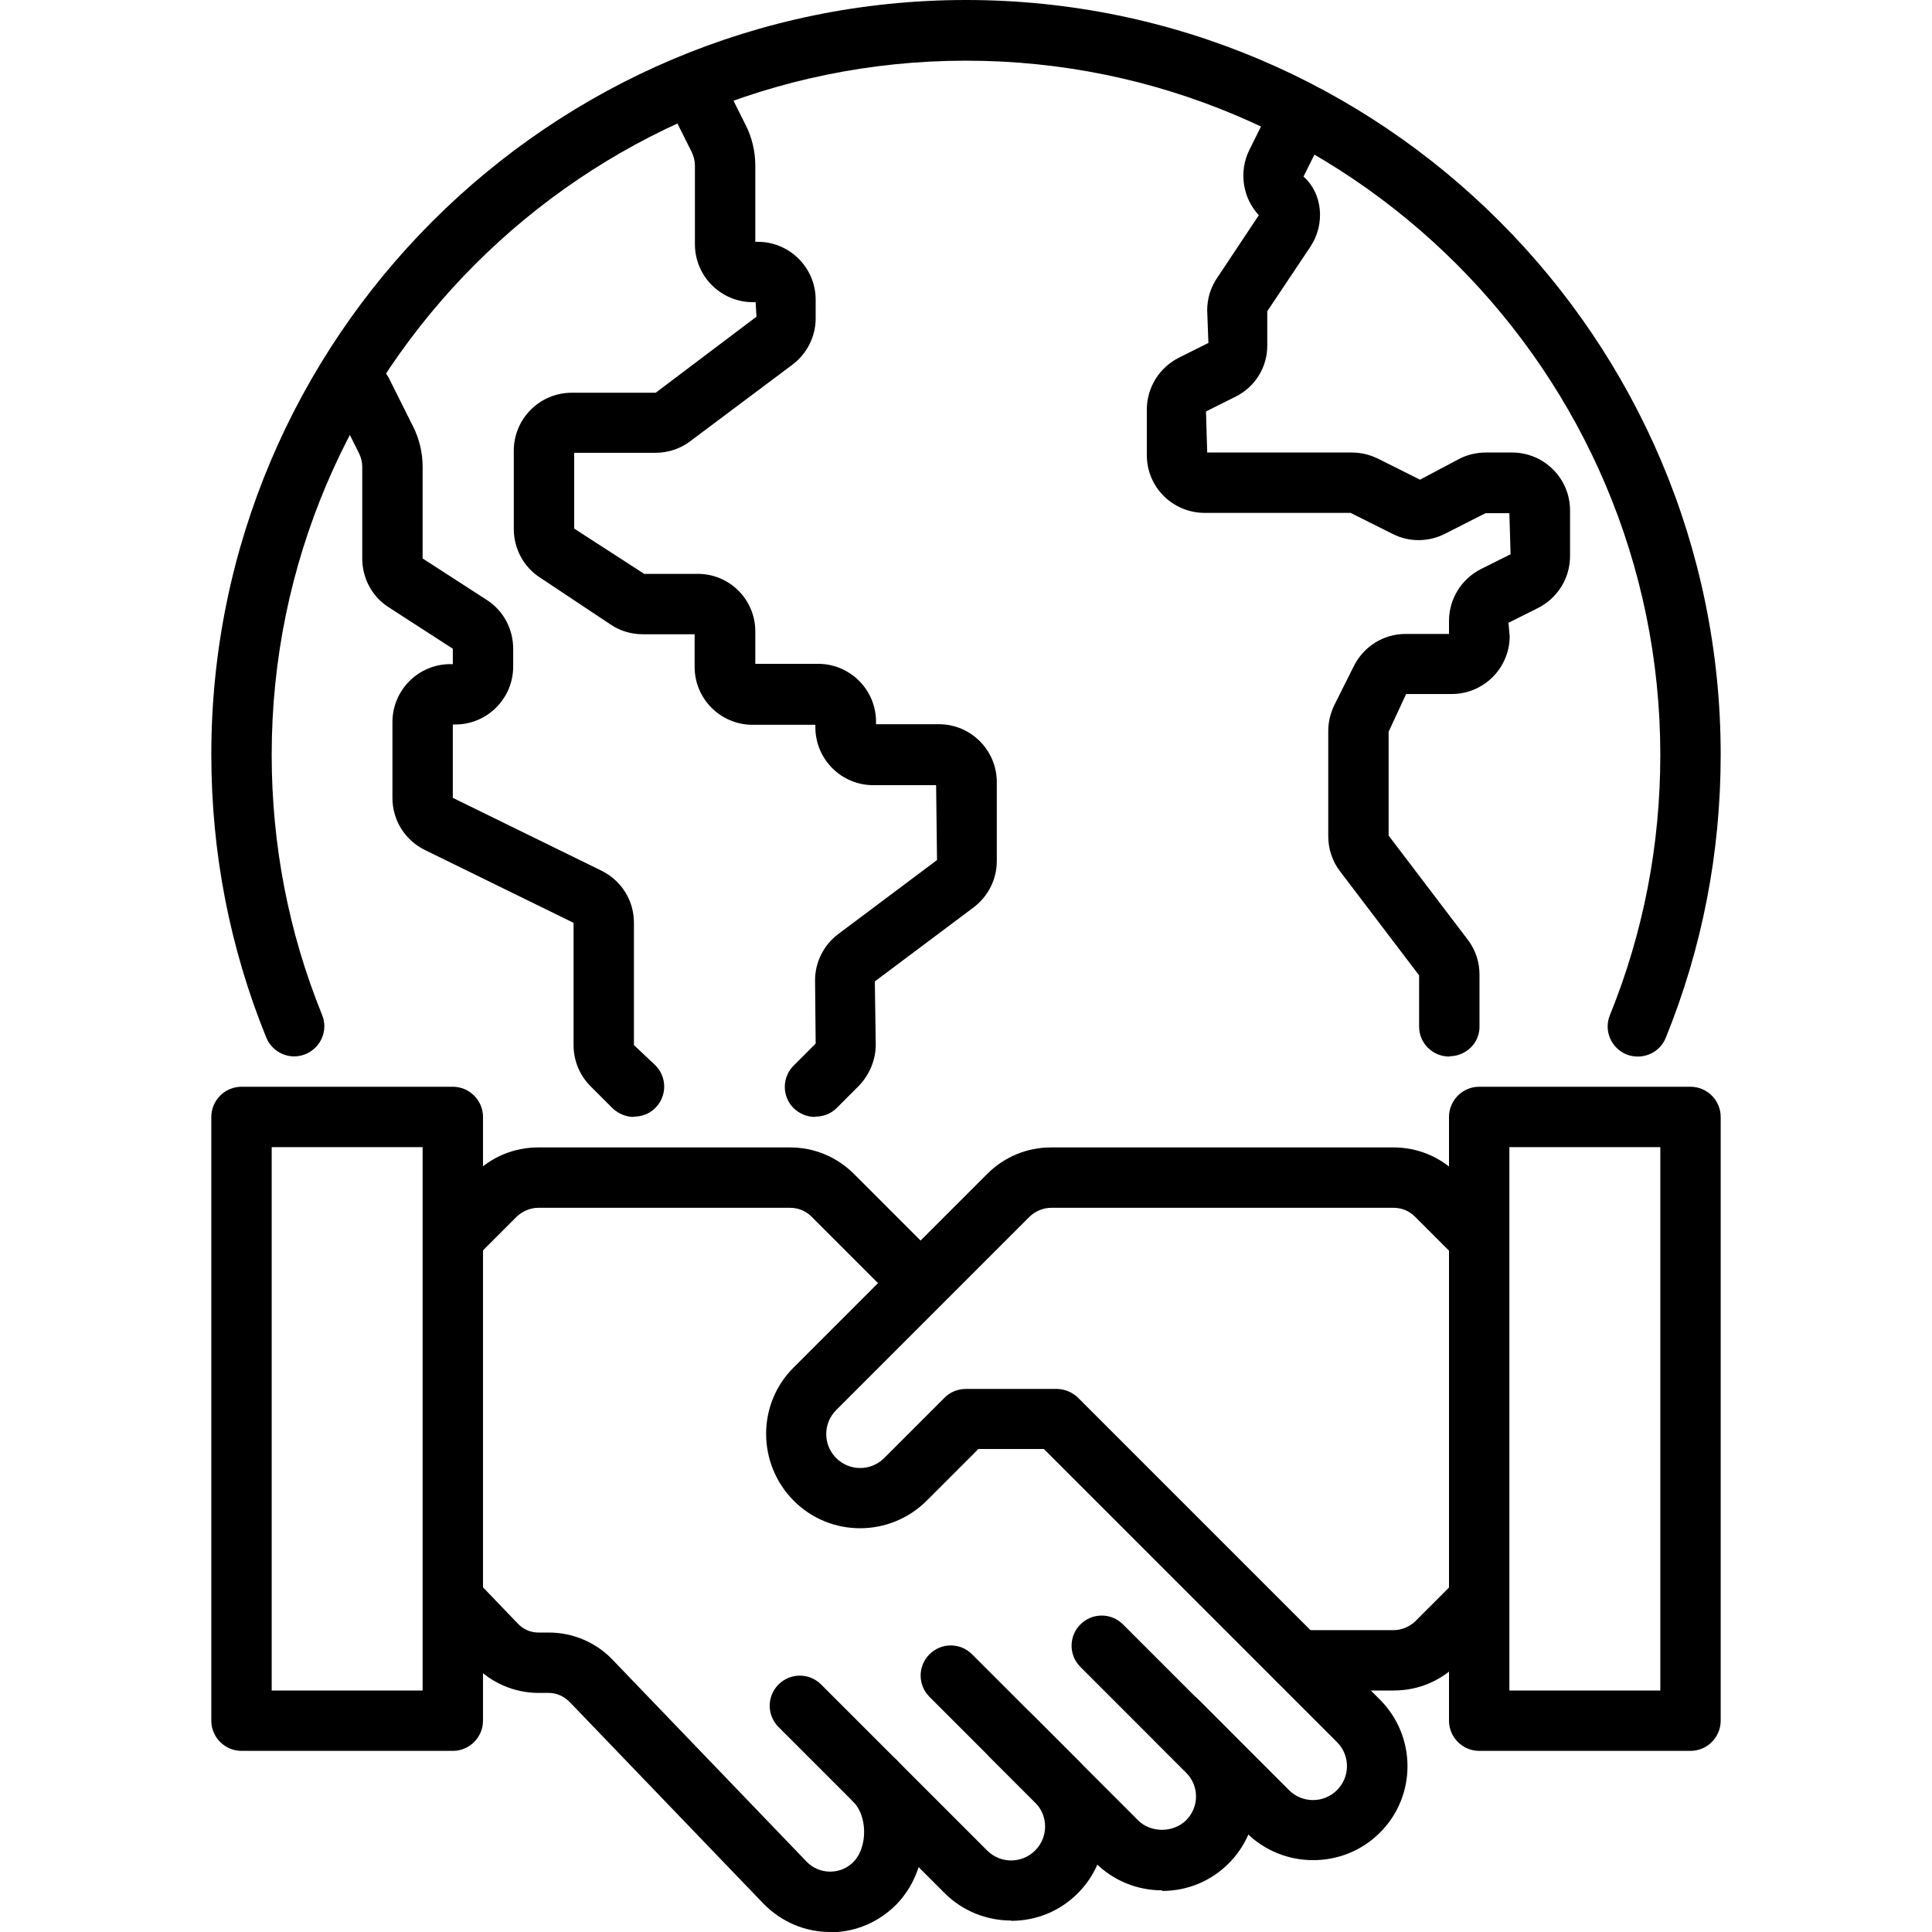<svg id="Layer_1" viewBox="0 0 64 64" xmlns="http://www.w3.org/2000/svg" data-name="Layer 1"><g fill="rgb(0,0,0)"><g><path d="m54.26 35c-.12 0-.25-.02-.38-.07-.51-.21-.76-.79-.55-1.3 1.11-2.74 1.67-5.64 1.67-8.62 0-12.68-10.32-23-23-23s-23 10.31-23 22.99c0 2.98.56 5.89 1.67 8.62.21.51-.04 1.09-.55 1.3s-1.09-.04-1.3-.55c-1.21-2.98-1.82-6.13-1.82-9.38 0-13.78 11.21-24.99 25-24.99s25 11.21 25 25c0 3.24-.61 6.4-1.82 9.38-.16.39-.53.62-.93.62z"/><path d="m27 37c-.26 0-.51-.1-.71-.29-.39-.39-.39-1.02 0-1.41l.73-.73-.02-2.1c0-.6.29-1.17.77-1.53l3.27-2.45-.03-2.48h-2.08c-1.06 0-1.92-.86-1.92-1.92v-.08h-2.08c-1.06 0-1.92-.86-1.92-1.92v-1.08h-1.72c-.38 0-.75-.11-1.06-.32l-2.36-1.57c-.53-.35-.85-.95-.85-1.6v-2.59c0-1.06.86-1.92 1.92-1.92h2.78l3.34-2.52-.03-.48h-.09c-1.06 0-1.92-.86-1.92-1.92v-2.61c0-.15-.04-.31-.11-.45l-.79-1.58c-.25-.49-.05-1.09.45-1.34.49-.25 1.09-.05 1.34.45l.79 1.58c.21.41.32.88.32 1.34v2.53h.08c1.06 0 1.92.86 1.92 1.92v.62c0 .6-.29 1.17-.77 1.53l-3.39 2.54c-.33.25-.74.38-1.15.38h-2.69v2.51l2.32 1.5h1.76c1.06-.01 1.92.85 1.92 1.9v1.08h2.08c1.06 0 1.92.86 1.92 1.92v.08h2.08c1.06 0 1.92.86 1.92 1.92v2.62c0 .6-.29 1.17-.77 1.53l-3.27 2.45.03 2.1c0 .5-.21 1-.56 1.36l-.73.73c-.2.2-.45.29-.71.29zm4-11.08s0 0 0 0zm-6-16s0 0 0 0z"/><path d="m21 37c-.26 0-.51-.1-.71-.29l-.73-.73c-.36-.36-.56-.85-.56-1.36v-4.05l-4.94-2.42c-.65-.33-1.06-.98-1.06-1.72v-2.51c0-1.06.86-1.92 1.92-1.92h.08v-.51l-2.15-1.39c-.53-.35-.85-.95-.85-1.6v-3.04c0-.15-.04-.31-.11-.45l-.79-1.58c-.25-.49-.05-1.09.45-1.34.49-.25 1.09-.05 1.34.45l.79 1.58c.21.41.32.88.32 1.34v3.04l2.15 1.39c.53.35.85.95.85 1.6v.59c0 1.06-.86 1.92-1.92 1.92h-.08v2.43l4.94 2.42c.65.33 1.06.98 1.06 1.72v4.05l.71.67c.39.39.39 1.02 0 1.41-.2.2-.45.29-.71.29z"/><path d="m48.01 35c-.55 0-1-.44-1-.99v-1.7s-2.63-3.46-2.63-3.46c-.25-.33-.38-.74-.38-1.15v-3.48c0-.3.07-.59.2-.86l.65-1.3c.33-.65.98-1.06 1.72-1.06h1.43v-.43c0-.73.41-1.39 1.06-1.72l.98-.49-.04-1.36h-.79l-1.36.69c-.54.27-1.18.27-1.71 0l-1.4-.7h-4.83c-1.06 0-1.92-.85-1.92-1.91v-1.51c0-.73.41-1.39 1.06-1.72l.98-.49-.04-1.08c0-.38.11-.75.32-1.06l1.39-2.09c-.54-.58-.67-1.45-.31-2.17l.7-1.41c.25-.49.85-.69 1.34-.45.49.25.69.85.45 1.34l-.7 1.41c.63.55.73 1.57.23 2.32l-1.43 2.14v1.11c.01.73-.39 1.39-1.05 1.72l-.98.49.04 1.36h4.79c.3 0 .59.07.86.2l1.4.7 1.32-.7c.26-.13.56-.2.86-.2h.87c1.06 0 1.92.86 1.92 1.92v1.51c0 .73-.41 1.39-1.06 1.72l-.98.49.04.44c0 1.06-.86 1.92-1.92 1.92h-1.51l-.58 1.25v3.44s2.63 3.46 2.63 3.46c.25.33.38.73.38 1.14v1.7c.02.55-.43 1-.98 1.01zm1.99-18.08s0 0 0 0zm-10-1.84s0 0 0 0z"/></g><g><path d="m33.5 63.62c-.83 0-1.62-.32-2.21-.91l-5.5-5.5c-.39-.39-.39-1.02 0-1.41s1.02-.39 1.41 0l5.5 5.5c.44.44 1.15.44 1.59 0s.44-1.15 0-1.59l-3.5-3.5c-.39-.39-.39-1.02 0-1.41s1.02-.39 1.41 0l3.5 3.5c.59.59.91 1.37.91 2.21s-.32 1.62-.91 2.21-1.37.91-2.21.91z"/><path d="m38.5 62.62c-.83 0-1.62-.32-2.21-.91l-3.5-3.5c-.39-.39-.39-1.02 0-1.41s1.02-.39 1.41 0l3.5 3.5c.42.42 1.16.42 1.59 0 .21-.21.33-.49.33-.79s-.12-.58-.33-.79l-3.5-3.5c-.39-.39-.39-1.02 0-1.41s1.02-.39 1.41 0l3.5 3.5c.59.59.91 1.37.91 2.21s-.32 1.62-.91 2.21-1.37.91-2.21.91z"/><path d="m27.5 64c-.84 0-1.63-.34-2.22-.95l-6.41-6.67c-.19-.19-.43-.3-.69-.3h-.34c-.8 0-1.57-.33-2.13-.92l-1.41-1.47c-.38-.4-.37-1.03.03-1.41s1.03-.37 1.41.03l1.41 1.47c.19.2.43.3.69.3h.34c.8 0 1.58.33 2.13.92l6.41 6.67c.42.44 1.14.44 1.56 0 .46-.48.46-1.49 0-1.97-.38-.4-.37-1.03.03-1.41s1.03-.37 1.41.03c1.19 1.24 1.19 3.5 0 4.74-.59.61-1.38.95-2.22.95z"/><path d="m46.17 56h-3.17c-.55 0-1-.45-1-1s.45-1 1-1h3.17c.26 0 .52-.11.71-.29l1.41-1.41c.39-.39 1.02-.39 1.41 0s.39 1.02 0 1.41l-1.41 1.41c-.57.57-1.32.88-2.12.88z"/><path d="m30 43c-.26 0-.51-.1-.71-.29l-2.41-2.41c-.19-.19-.44-.29-.71-.29h-8.34c-.26 0-.52.11-.71.29l-1.41 1.41c-.39.39-1.02.39-1.41 0s-.39-1.02 0-1.41l1.41-1.41c.57-.57 1.32-.88 2.12-.88h8.34c.8 0 1.55.31 2.12.88l2.41 2.41c.39.39.39 1.02 0 1.41-.2.2-.45.29-.71.29z"/><path d="m43.5 61.62c-.8 0-1.6-.3-2.21-.91l-3-3c-.39-.39-.39-1.02 0-1.41s1.02-.39 1.41 0l3 3c.44.44 1.15.44 1.59 0s.44-1.15 0-1.59l-9.71-9.71h-2.17l-1.71 1.71c-1.22 1.22-3.2 1.22-4.41 0s-1.22-3.2 0-4.41l6.41-6.41c.57-.57 1.32-.88 2.12-.88h11.34c.8 0 1.55.31 2.12.88l1.41 1.41c.39.39.39 1.02 0 1.41s-1.02.39-1.41 0l-1.41-1.41c-.19-.19-.44-.29-.71-.29h-11.34c-.26 0-.52.11-.71.29l-6.41 6.41c-.44.44-.44 1.15 0 1.59s1.15.44 1.59 0l2-2c.19-.19.44-.29.71-.29h3c.27 0 .52.11.71.29l10 10c1.22 1.22 1.22 3.2 0 4.41-.61.61-1.41.91-2.21.91z"/><path d="m15 58h-7c-.55 0-1-.45-1-1v-20c0-.55.45-1 1-1h7c.55 0 1 .45 1 1v20c0 .55-.45 1-1 1zm-6-2h5v-18h-5z"/><path d="m56 58h-7c-.55 0-1-.45-1-1v-20c0-.55.45-1 1-1h7c.55 0 1 .45 1 1v20c0 .55-.45 1-1 1zm-6-2h5v-18h-5z"/></g></g></svg>